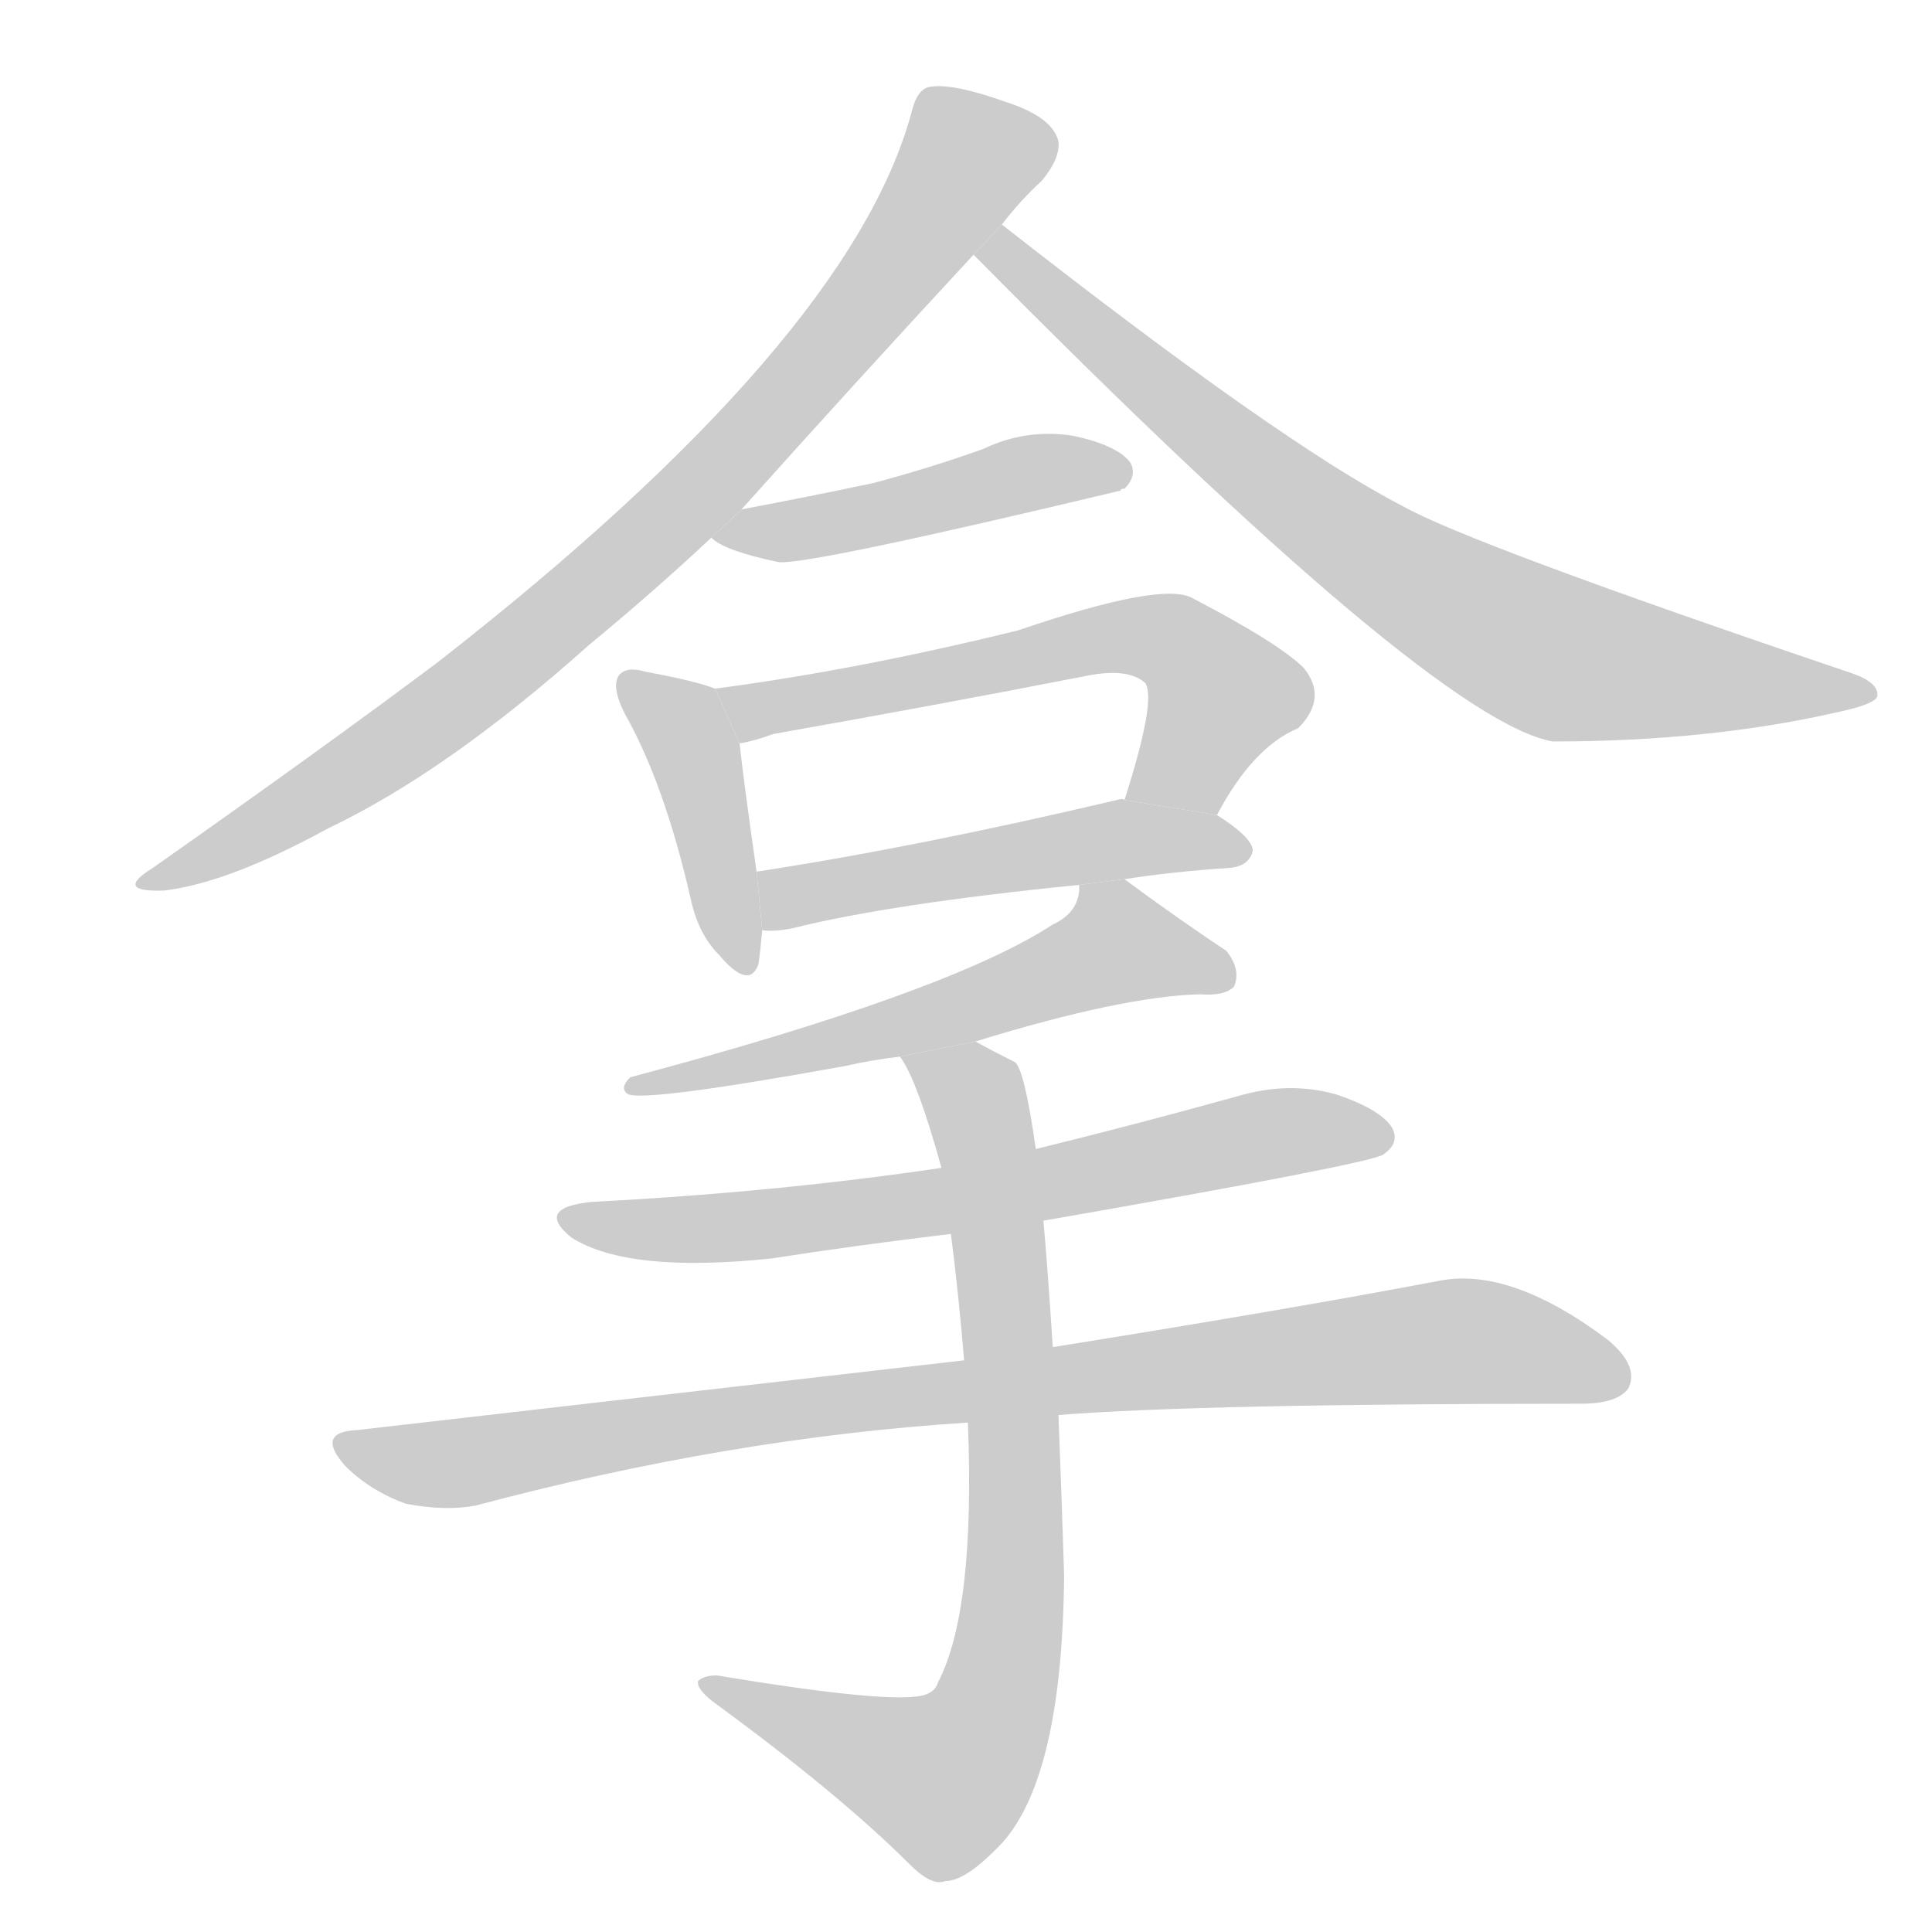 <!--
AnimCJK 2016-2017 Copyright Francois Mizessyn, http://gooo.free.fr/animCJK/
Derived from:
    MakeMeAHanzi project - https://github.com/skishore/makemeahanzi
    Arphic PL KaitiM GB - https://apps.ubuntu.com/cat/applications/precise/fonts-arphic-gkai00mp/
    Arphic PL UKai - https://apps.ubuntu.com/cat/applications/fonts-arphic-ukai/
You can redistribute and/or modify this file under the terms of the Arphic Public License
as published by Arphic Technology Co., Ltd.
You should have received a copy of this license (the directory "APL") along with this file;
if not, see http://ftp.gnu.org/non-gnu/chinese-fonts-truetype/LICENSE.
-->
<svg id="z25343" class="acjk" version="1.1" viewBox="0 0 1024 1024" xmlns="http://www.w3.org/2000/svg" xmlns:xlink="http://www.w3.org/1999/xlink">
<style>
<![CDATA[
	@keyframes z25343k {
		from {
			stroke:#c00;
			stroke-dashoffset:3000;
		}
		75% {
			stroke:#c00;
			stroke-dashoffset:0;
		}
		to {
			stroke:#000;
		}
	}
	#z25343 path[clip-path] {
		animation:z25343k 1s linear both;
		stroke-dasharray:3000;
		stroke-width:128;
		stroke-linecap:round;
		fill:none;
	}
	#z25343 path[clip-path="url(#z25343c1)"] {animation-delay:1s;}
	#z25343 path[clip-path="url(#z25343c2)"] {animation-delay:2s;}
	#z25343 path[clip-path="url(#z25343c3)"] {animation-delay:3s;}
	#z25343 path[clip-path="url(#z25343c4)"] {animation-delay:4s;}
	#z25343 path[clip-path="url(#z25343c5)"] {animation-delay:5s;}
	#z25343 path[clip-path="url(#z25343c6)"] {animation-delay:6s;}
	#z25343 path[clip-path="url(#z25343c7)"] {animation-delay:7s;}
	#z25343 path[clip-path="url(#z25343c8)"] {animation-delay:8s;}
	#z25343 path[clip-path="url(#z25343c9)"] {animation-delay:9s;}
	#z25343 path[clip-path="url(#z25343c10)"] {animation-delay:10s;}
	#z25343 path {fill:#ccc;}
]]>
</style>
<g transform="scale(1,-1) translate(0,-900)">
	<path id="z25343d1" d="M393 630Q453 697 516 765L531 781Q541 794 552 804Q562 816 561 825Q558 838 533 846Q505 856 493 854Q486 853 483 840Q450 719 232 549Q172 504 81 440Q60 427 87 428Q121 432 174 461Q237 491 312 558Q346 586 377 615L393 630Z"/>
	<path id="z25343d2" d="M516 765Q760 518 823 507Q907 507 976 523Q994 527 995 531Q996 538 982 543Q778 612 743 632Q679 665 531 781L516 765Z"/>
	<path id="z25343d3" d="M377 615Q384 608 413 602Q431 601 594 640Q594 641 596 641Q603 648 599 655Q592 664 569 669Q544 673 521 662Q493 652 463 644Q430 637 393 630L377 615Z"/>
	<path id="z25343d4" d="M379 535Q369 539 342 544Q332 547 328 542Q324 536 331 522Q352 485 366 424Q370 405 381 394Q397 375 402 389Q403 396 404 407L401 438Q394 487 392 506L379 535Z"/>
	<path id="z25343d5" d="M645 468Q664 504 688 514Q704 530 691 546Q678 559 632 583Q616 592 540 566Q455 545 379 535L392 506Q399 507 410 511Q495 526 577 542Q598 546 607 538Q613 529 596 476L645 468Z"/>
	<path id="z25343d6" d="M596 434Q621 438 652 440Q662 441 664 449Q664 456 645 468L596 476Q595 477 592 476Q486 451 401 438L404 407Q410 406 420 408Q472 421 572 431L596 434Z"/>
	<path id="z25343d7" d="M517 348Q595 372 636 373Q649 372 654 377Q658 386 650 396Q623 414 596 434L572 431Q572 430 572 428Q571 416 558 410Q503 374 334 329Q328 323 333 320Q343 316 448 335Q461 338 477 340L517 348Z"/>
	<path id="z25343d8" d="M553 253Q725 283 733 288Q742 294 738 302Q732 312 708 320Q683 327 656 319Q602 304 549 291L499 281Q411 268 314 263Q283 260 303 244Q333 225 409 233Q454 240 504 246L553 253Z"/>
	<path id="z25343d9" d="M561 150Q636 156 838 156Q857 156 863 164Q869 176 852 190Q800 229 762 221Q683 206 558 186L511 179L189 142Q167 141 183 123Q196 110 215 103Q236 99 252 102Q387 138 513 146L561 150Z"/>
	<path id="z25343d10" d="M513 146Q517 46 497 8Q496 4 491 2Q476 -4 380 12Q373 12 370 9Q369 5 378 -2Q445 -51 482 -88Q494 -100 501 -97Q511 -97 527 -81Q563 -48 564 65Q563 99 561 150L558 186Q555 232 553 253L549 291Q543 333 538 337Q526 343 517 348L477 340Q486 328 499 281L504 246Q508 215 511 179L513 146Z"/>
	<defs>
		<clipPath id="z25343c1"><use xlink:href="#z25343d1"/></clipPath>
		<clipPath id="z25343c2"><use xlink:href="#z25343d2"/></clipPath>
		<clipPath id="z25343c3"><use xlink:href="#z25343d3"/></clipPath>
		<clipPath id="z25343c4"><use xlink:href="#z25343d4"/></clipPath>
		<clipPath id="z25343c5"><use xlink:href="#z25343d5"/></clipPath>
		<clipPath id="z25343c6"><use xlink:href="#z25343d6"/></clipPath>
		<clipPath id="z25343c7"><use xlink:href="#z25343d7"/></clipPath>
		<clipPath id="z25343c8"><use xlink:href="#z25343d8"/></clipPath>
		<clipPath id="z25343c9"><use xlink:href="#z25343d9"/></clipPath>
		<clipPath id="z25343c10"><use xlink:href="#z25343d10"/></clipPath>
	</defs>
	<path pathLength="2999" clip-path="url(#z25343c1)" d="M557 824L509 815L297 573L82 432"/>
	<path pathLength="2999" clip-path="url(#z25343c2)" d="M528 770L792 567L986 533"/>
	<path pathLength="2999" clip-path="url(#z25343c3)" d="M385 615L596 653"/>
	<path pathLength="2999" clip-path="url(#z25343c4)" d="M335 535L367 504L389 390"/>
	<path pathLength="2999" clip-path="url(#z25343c5)" d="M388 533L615 563L652 531L615 474"/>
	<path pathLength="2999" clip-path="url(#z25343c6)" d="M409 414L658 452"/>
	<path pathLength="2999" clip-path="url(#z25343c7)" d="M649 383L588 400L340 325"/>
	<path pathLength="2999" clip-path="url(#z25343c8)" d="M301 254L732 300"/>
	<path pathLength="2999" clip-path="url(#z25343c9)" d="M182 136L236 124L760 189L858 177"/>
	<path pathLength="2999" clip-path="url(#z25343c10)" d="M486 339L515 320L527 263L526 -8L492 -48L380 6"/>
</g>
</svg>